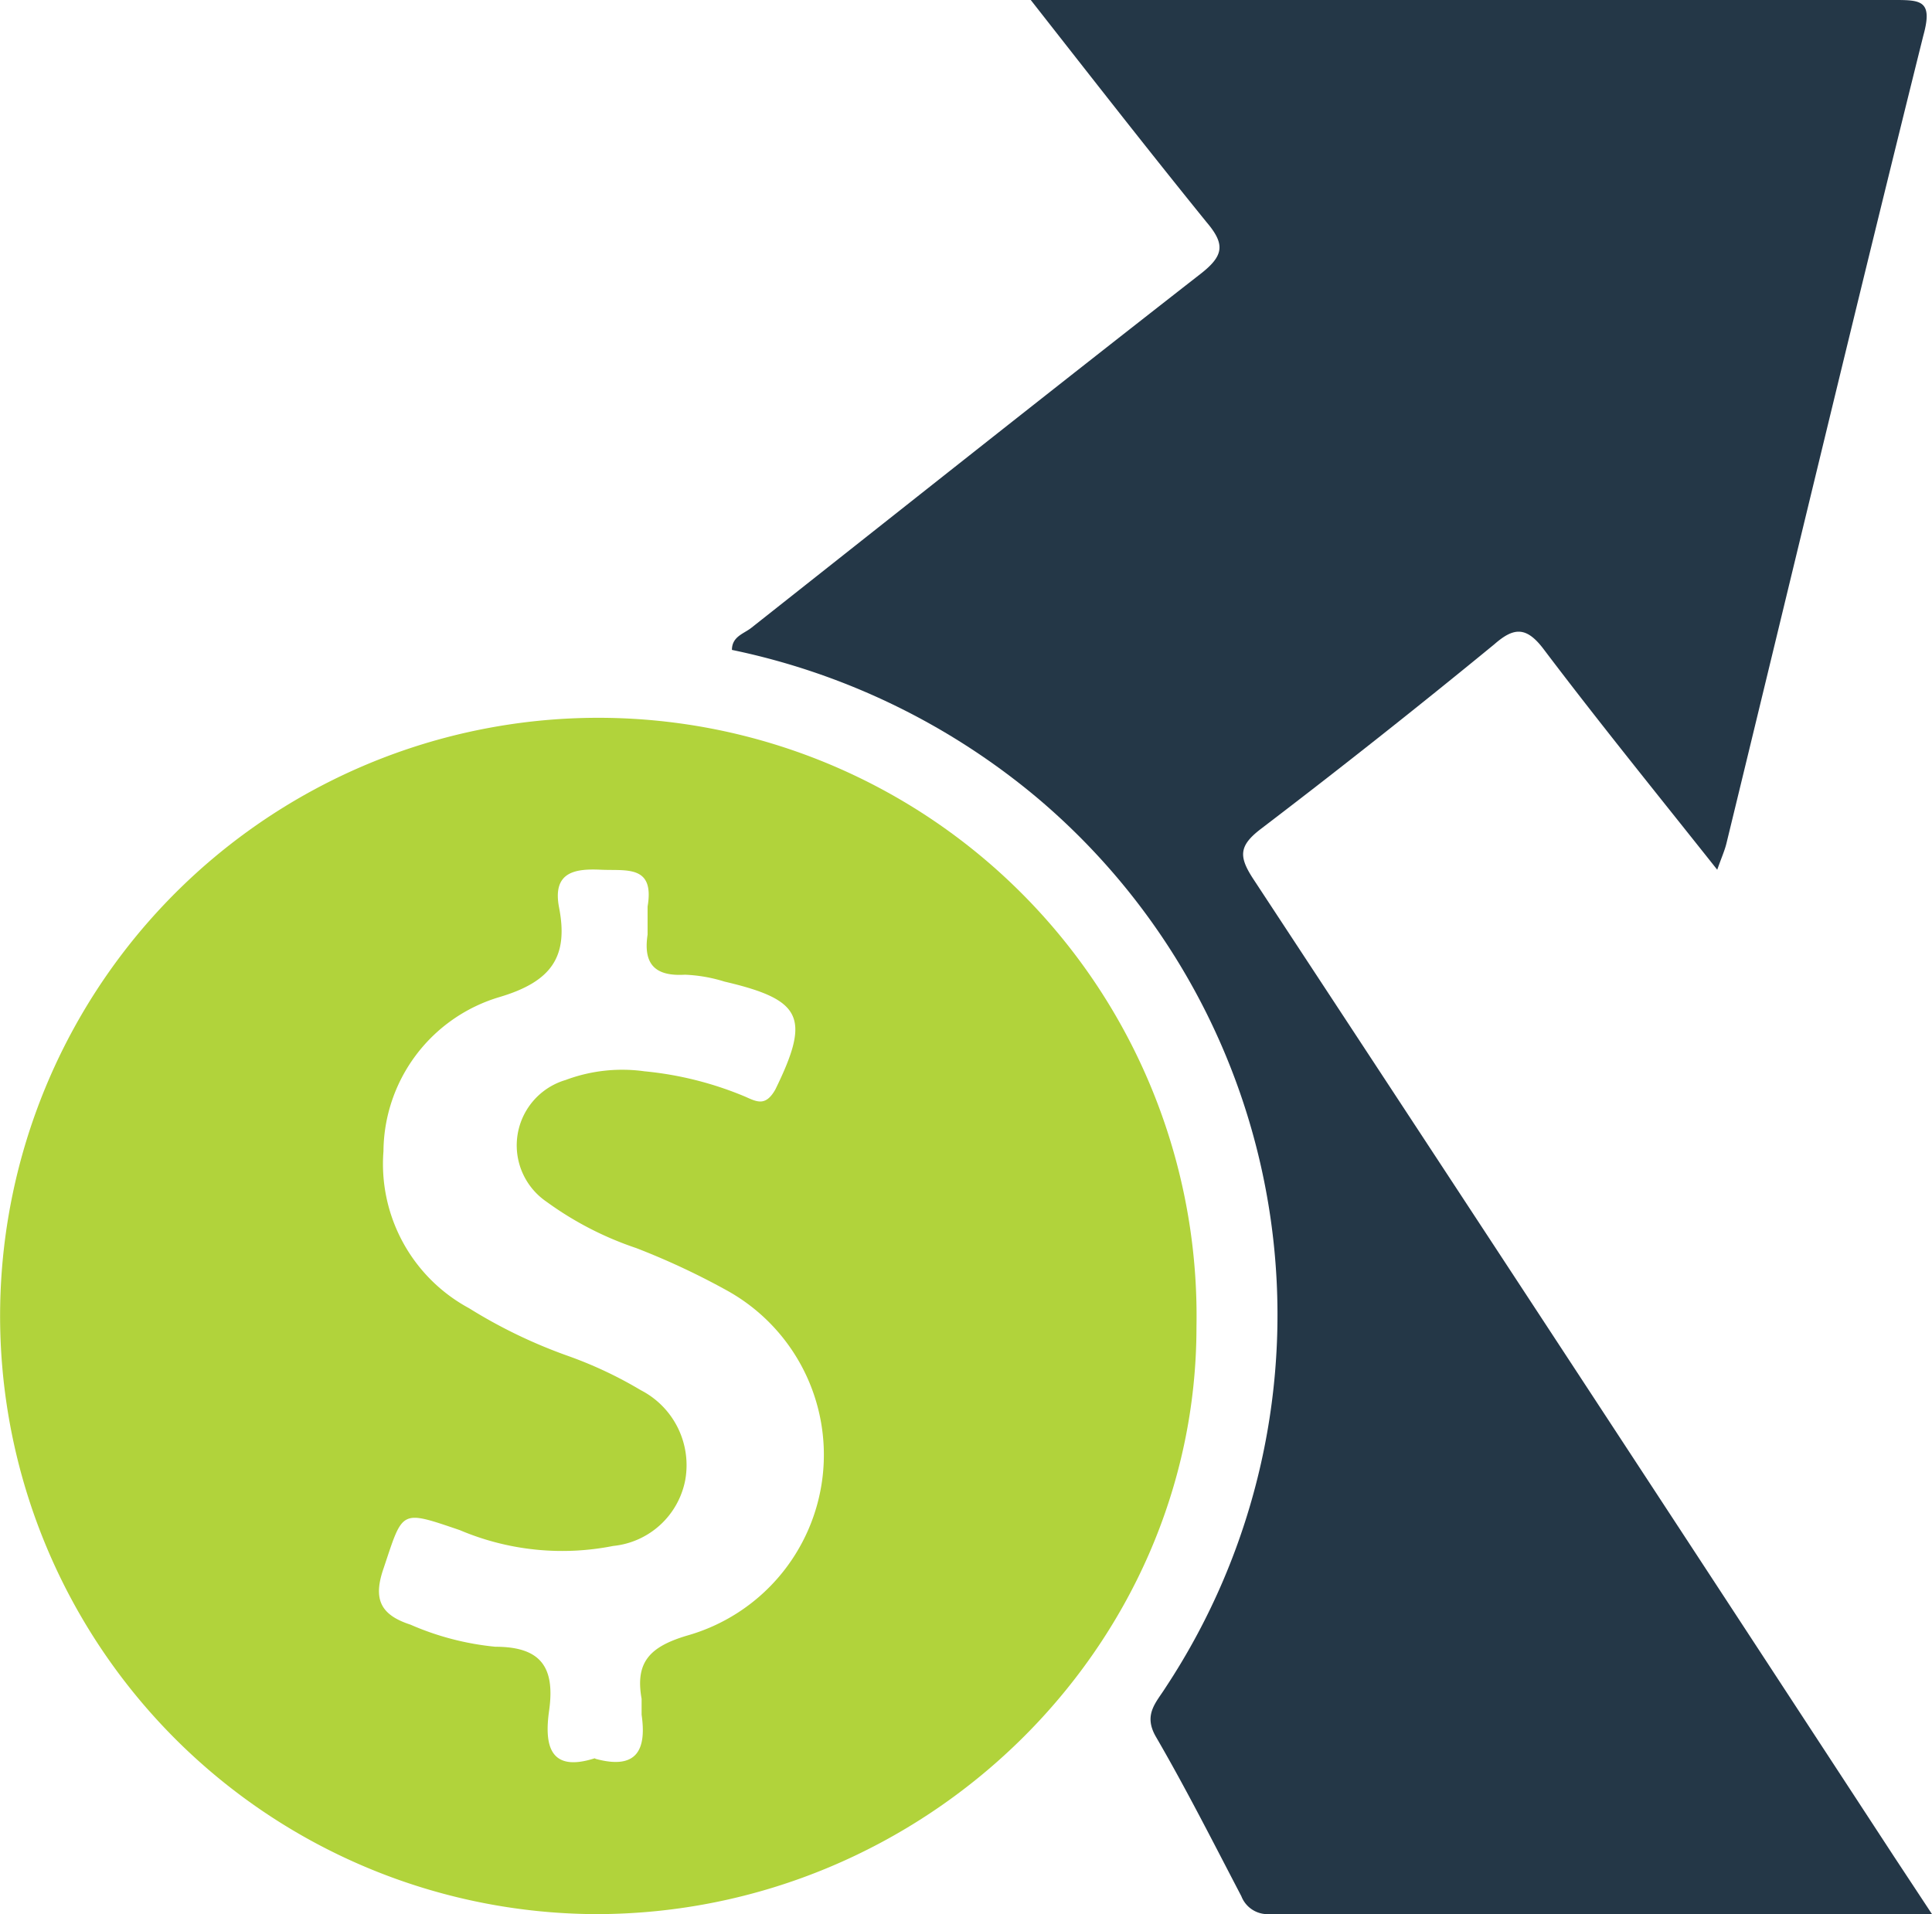 <svg id="Layer_1" data-name="Layer 1" xmlns="http://www.w3.org/2000/svg" viewBox="0 0 64.59 64"><defs><style>.cls-1{fill:#243747;}.cls-2{fill:#b1d33b;}</style></defs><title>Artboard 27</title><path class="cls-1" d="M64.59,64C57,64,49.72,64,42.42,64a.94.94,0,0,1-.92-.6c-.93-1.78-1.84-3.58-2.85-5.32-.44-.75,0-1.15.32-1.66a22.62,22.62,0,0,0-4.23-29.69,23.22,23.22,0,0,0-10.27-5c0-.45.4-.54.65-.74,5-3.95,10-7.92,15-11.82.8-.62.85-1,.21-1.75C38.37,5,36.53,2.64,34.46,0h6C48.06,0,55.68,0,63.3,0c.91,0,1.33,0,1,1.19-2.24,9-4.39,18-6.58,27-.06.25-.17.49-.31.89-2-2.52-3.94-4.91-5.8-7.37-.58-.77-1-.74-1.65-.17q-3.84,3.15-7.8,6.17c-.75.57-.75.93-.26,1.68q10.74,16.34,21.43,32.7Z"/><path class="cls-2" d="M19.92,64A20,20,0,1,1,40,44.37C40,55.11,30.91,64,19.92,64Zm0-5.19c1.37.37,1.7-.3,1.53-1.48,0-.17,0-.36,0-.53-.22-1.23.28-1.74,1.51-2.11a6.28,6.28,0,0,0,1.31-11.56,24.55,24.55,0,0,0-3-1.4,11.07,11.07,0,0,1-3-1.55,2.28,2.28,0,0,1,.64-4.07,5.39,5.39,0,0,1,2.64-.29,11.51,11.51,0,0,1,3.37.85c.4.18.68.32,1-.24,1.18-2.41.91-3-1.7-3.61a5.08,5.08,0,0,0-1.32-.23c-1,.06-1.4-.35-1.25-1.34,0-.3,0-.63,0-.94.24-1.4-.71-1.19-1.56-1.23s-1.63.06-1.4,1.26c.32,1.64-.24,2.48-2,3a5.42,5.42,0,0,0-3.87,5.15,5.48,5.48,0,0,0,2.86,5.25A17,17,0,0,0,19,45.34a13.7,13.7,0,0,1,2.42,1.14,2.82,2.82,0,0,1,1.49,3,2.73,2.73,0,0,1-2.41,2.21,8.76,8.76,0,0,1-5.13-.53c-2-.68-1.89-.68-2.54,1.26-.35,1-.16,1.56.89,1.9a9.32,9.32,0,0,0,2.84.74c1.51,0,2,.67,1.8,2.12C18.19,58.36,18.38,59.27,19.88,58.79Z"/></svg>